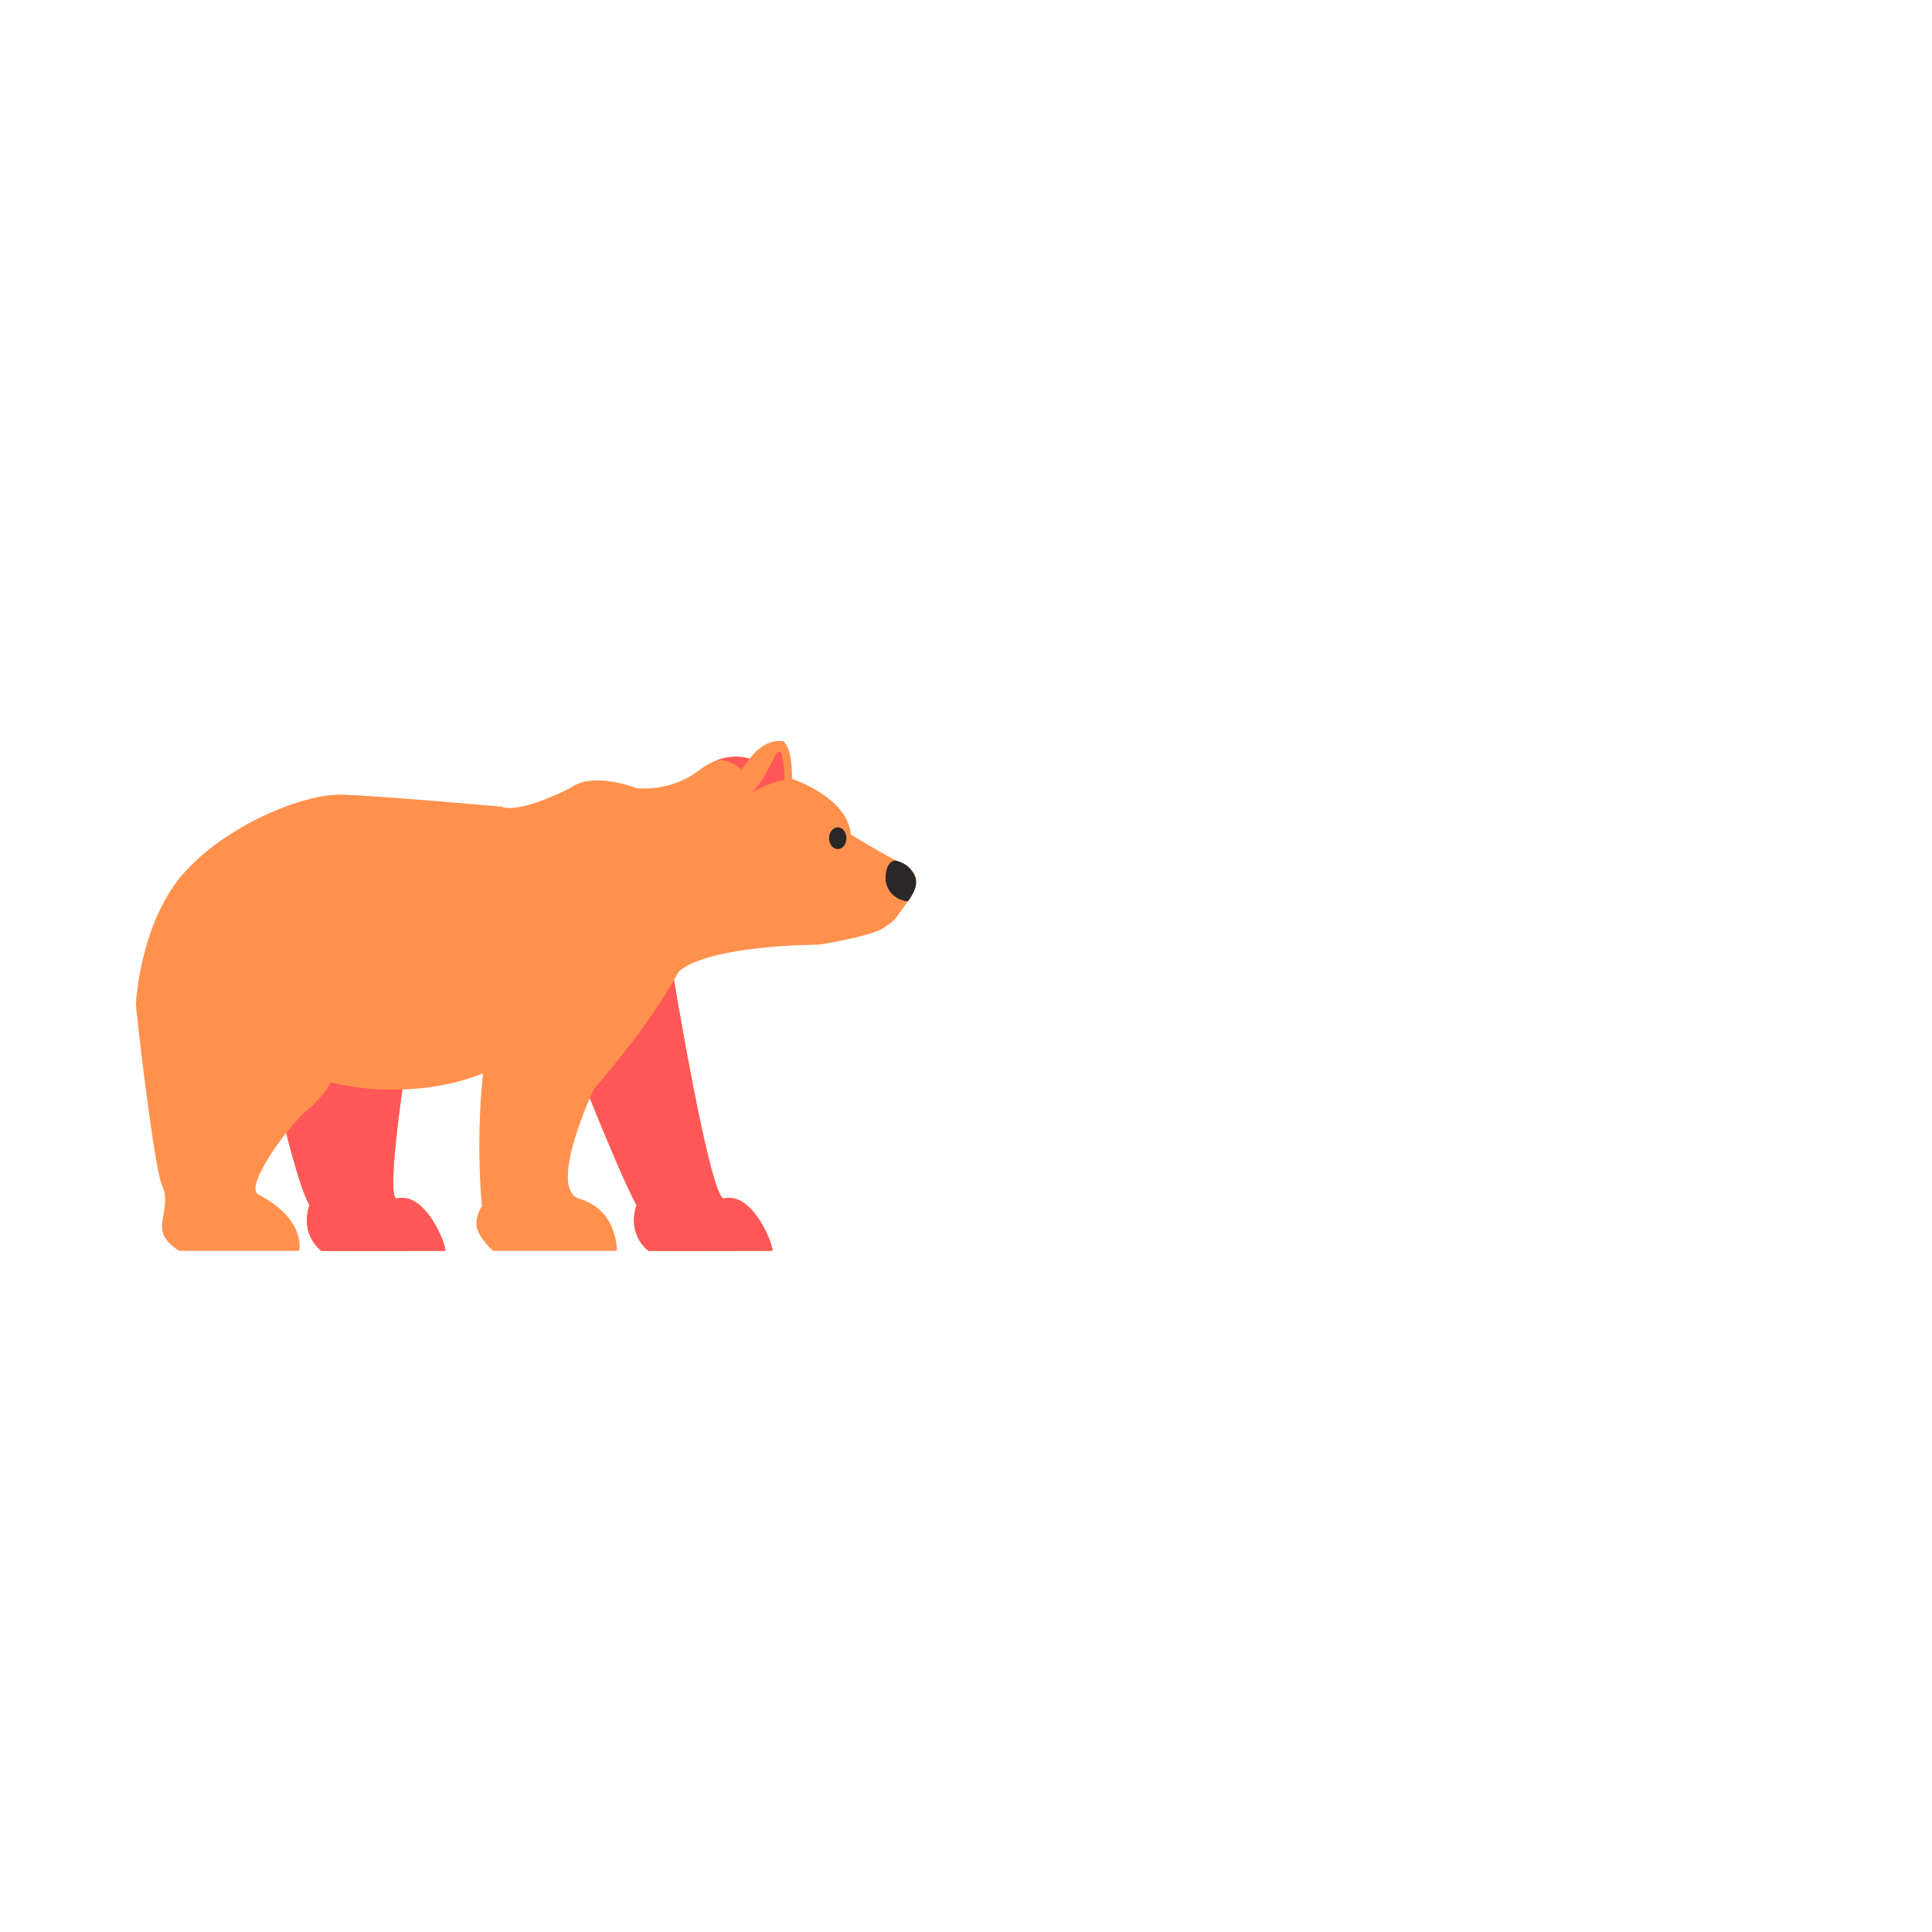 <svg xmlns="http://www.w3.org/2000/svg" xmlns:xlink="http://www.w3.org/1999/xlink" width="500" zoomAndPan="magnify" viewBox="0 0 375 375" height="500" preserveAspectRatio="xMidYMid meet" version="1.0"><defs><clipPath id="id1"><path d="M 112 190 L 150 190 L 150 242.824 L 112 242.824 Z M 112 190 " clip-rule="nonzero"/></clipPath><clipPath id="id2"><path d="M 52 189 L 87 189 L 87 242.824 L 52 242.824 Z M 52 189 " clip-rule="nonzero"/></clipPath><clipPath id="id3"><path d="M 123 190 L 150 190 L 150 242.824 L 123 242.824 Z M 123 190 " clip-rule="nonzero"/></clipPath><clipPath id="id4"><path d="M 114 190 L 150 190 L 150 242.824 L 114 242.824 Z M 114 190 " clip-rule="nonzero"/></clipPath><clipPath id="id5"><path d="M 59 229 L 87 229 L 87 242.824 L 59 242.824 Z M 59 229 " clip-rule="nonzero"/></clipPath><clipPath id="id6"><path d="M 55 210 L 87 210 L 87 242.824 L 55 242.824 Z M 55 210 " clip-rule="nonzero"/></clipPath><clipPath id="id7"><path d="M 26.359 143.824 L 177.859 143.824 L 177.859 242.824 L 26.359 242.824 Z M 26.359 143.824 " clip-rule="nonzero"/></clipPath><clipPath id="id8"><path d="M 171 167 L 177.859 167 L 177.859 175 L 171 175 Z M 171 167 " clip-rule="nonzero"/></clipPath></defs><g clip-path="url(#id1)"><path fill="#ff914d" d="M 130.824 190.199 C 130.824 190.199 137.688 231.801 140.434 232.645 C 146.133 231.164 150.148 241.734 149.938 242.789 C 127.75 242.867 125.859 242.789 125.859 242.789 C 125.859 242.789 121.637 239.828 123.539 233.91 C 120.582 228.629 112.98 209.398 112.98 209.398 C 112.98 209.398 121.641 189.809 130.824 190.199 " fill-opacity="1" fill-rule="nonzero"/></g><g clip-path="url(#id2)"><path fill="#ff914d" d="M 81.512 189.324 C 81.512 189.324 74.199 231.801 76.949 232.645 C 82.648 231.164 86.66 241.734 86.449 242.789 C 64.266 242.867 62.375 242.789 62.375 242.789 C 62.375 242.789 58.152 239.828 60.055 233.91 C 57.098 228.629 52.789 207.922 52.789 207.922 C 52.789 207.922 72.328 188.93 81.512 189.324 " fill-opacity="1" fill-rule="nonzero"/></g><g clip-path="url(#id3)"><path fill="#ff914d" d="M 149.941 242.688 C 149.938 241.289 146.496 232.504 141.527 232.504 C 141.168 232.504 140.805 232.547 140.434 232.645 C 137.699 231.805 130.898 190.637 130.824 190.203 L 130.828 190.203 C 130.949 190.945 137.715 231.797 140.434 232.633 C 140.805 232.535 141.168 232.492 141.527 232.492 C 146.508 232.492 149.953 241.316 149.941 242.688 M 123.047 236.867 C 123.043 235.98 123.188 234.992 123.535 233.91 C 123.539 233.91 123.539 233.91 123.539 233.91 C 123.191 234.996 123.047 235.984 123.047 236.867 " fill-opacity="1" fill-rule="nonzero"/></g><g clip-path="url(#id4)"><path fill="#ff5757" d="M 133.832 242.812 C 126.699 242.812 125.859 242.781 125.859 242.781 C 125.859 242.781 123.051 240.809 123.047 236.867 C 123.047 235.984 123.191 234.996 123.539 233.91 C 123.539 233.91 123.539 233.91 123.535 233.91 C 123.539 233.906 123.539 233.906 123.539 233.902 C 121.402 230.09 116.848 219.008 114.48 213.141 C 114.973 212 115.301 211.301 115.301 211.301 C 115.301 211.301 125.168 200.102 130.824 190.203 C 130.898 190.637 137.699 231.805 140.434 232.645 C 140.805 232.547 141.168 232.504 141.527 232.504 C 146.496 232.504 149.938 241.289 149.941 242.688 C 149.941 242.723 149.941 242.754 149.938 242.781 C 142.539 242.805 137.398 242.812 133.832 242.812 " fill-opacity="1" fill-rule="nonzero"/></g><g clip-path="url(#id5)"><path fill="#ff914d" d="M 86.457 242.688 C 86.449 241.289 83.012 232.504 78.043 232.504 C 77.684 232.504 77.32 232.547 76.949 232.645 C 76.512 232.508 76.328 231.332 76.328 229.453 C 76.332 231.328 76.512 232.504 76.949 232.633 C 77.32 232.535 77.684 232.492 78.043 232.492 C 83.023 232.492 86.465 241.316 86.457 242.688 M 59.562 236.871 C 59.562 235.984 59.703 234.992 60.051 233.91 C 60.055 233.91 60.055 233.91 60.055 233.91 C 59.703 234.996 59.562 235.984 59.562 236.871 " fill-opacity="1" fill-rule="nonzero"/></g><g clip-path="url(#id6)"><path fill="#ff5757" d="M 70.348 242.812 C 63.215 242.812 62.375 242.781 62.375 242.781 C 62.375 242.781 59.562 240.809 59.562 236.871 C 59.562 235.984 59.703 234.996 60.055 233.91 C 60.055 233.91 60.055 233.91 60.051 233.91 C 60.055 233.906 60.055 233.906 60.055 233.902 C 58.652 231.406 56.957 225.461 55.551 219.887 C 57.09 217.934 58.582 216.301 59.547 215.527 C 62.715 212.992 64.195 210.031 64.195 210.031 C 64.195 210.031 69.234 211.496 76.441 211.496 C 76.98 211.496 77.527 211.488 78.09 211.469 C 77.121 218.535 76.328 225.527 76.328 229.453 C 76.328 231.332 76.512 232.508 76.949 232.645 C 77.32 232.547 77.684 232.504 78.043 232.504 C 83.012 232.504 86.449 241.289 86.457 242.688 C 86.457 242.723 86.457 242.754 86.449 242.781 C 79.055 242.805 73.914 242.812 70.348 242.812 " fill-opacity="1" fill-rule="nonzero"/></g><g clip-path="url(#id7)"><path fill="#ff914d" d="M 153.734 151.18 C 153.734 151.18 164.504 154.668 165.141 161.957 C 170.211 165.129 176.227 168.297 176.227 168.297 C 176.227 168.297 179.711 170.199 176.227 174.957 C 172.742 179.707 174.008 178.285 171.633 180.027 C 169.258 181.77 158.965 183.355 158.965 183.355 C 158.965 183.355 137.738 183.355 131.719 188.586 C 126.281 198.836 115.301 211.301 115.301 211.301 C 115.301 211.301 106.219 230.535 112.344 232.645 C 119.945 234.758 119.738 242.789 119.738 242.789 L 95.66 242.789 C 95.66 242.789 92.703 240.043 92.492 237.926 C 92.277 235.816 93.547 234.125 93.547 234.125 C 93.547 234.125 92.277 222.078 93.758 208.344 C 78.762 214.258 64.195 210.031 64.195 210.031 C 64.195 210.031 62.715 212.992 59.547 215.527 C 56.379 218.062 47.508 229.895 50.043 231.801 C 59.547 236.66 58.07 242.789 58.07 242.789 L 34.84 242.789 C 34.84 242.789 31.672 241.098 31.461 238.562 C 31.25 236.027 32.938 233.066 31.461 230.109 C 29.98 227.148 26.391 196.297 26.391 195.027 C 26.391 193.762 27.449 178.758 35.684 169.461 C 43.922 160.16 58.914 154.031 66.309 154.246 C 73.695 154.457 97.348 156.57 97.348 156.57 C 97.348 156.57 100.09 158.262 110.652 152.977 C 115.09 149.598 123.539 152.977 123.539 152.977 C 123.539 152.977 130.086 153.82 135.574 149.598 C 141.066 145.367 145.504 147.27 145.504 147.27 C 145.504 147.27 148.246 143.254 152.047 143.891 C 153.863 145.203 153.734 151.18 153.734 151.18 " fill-opacity="1" fill-rule="nonzero"/></g><path fill="#292727" d="M 160.918 162.699 C 160.918 163.863 161.672 164.809 162.609 164.809 C 163.543 164.809 164.297 163.863 164.297 162.699 C 164.297 161.531 163.543 160.586 162.609 160.586 C 161.672 160.586 160.918 161.531 160.918 162.699 " fill-opacity="1" fill-rule="nonzero"/><g clip-path="url(#id8)"><path fill="#292727" d="M 173.867 167.027 C 173.867 167.027 175.82 167.488 176.652 168.613 C 177.488 169.734 179.023 171.199 176.227 174.957 C 172.32 174.531 171.898 170.988 171.898 170.988 C 171.898 170.988 171.613 167.129 173.867 167.027 " fill-opacity="1" fill-rule="nonzero"/></g><path fill="#ff914d" d="M 138.906 147.648 C 139.008 147.605 139.125 147.562 139.258 147.516 C 139.152 147.555 139.047 147.594 138.941 147.637 C 138.934 147.641 138.918 147.645 138.906 147.648 " fill-opacity="1" fill-rule="nonzero"/><path fill="#ff5757" d="M 143.953 149.328 C 142.078 147.891 140.68 147.535 139.754 147.535 C 139.422 147.535 139.152 147.578 138.941 147.637 C 139.047 147.594 139.152 147.555 139.258 147.516 C 140.043 147.238 141.301 146.906 142.816 146.906 C 143.648 146.906 144.551 147.008 145.504 147.27 C 145.504 147.27 144.867 148.117 143.953 149.328 " fill-opacity="1" fill-rule="nonzero"/><path fill="#ff914d" d="M 138.383 147.879 C 138.418 147.852 138.594 147.738 138.906 147.648 C 138.648 147.75 138.477 147.832 138.41 147.867 C 138.402 147.871 138.395 147.871 138.383 147.879 " fill-opacity="1" fill-rule="nonzero"/><path fill="#ff5757" d="M 138.379 147.883 C 138.379 147.883 138.383 147.879 138.383 147.879 C 138.395 147.871 138.402 147.871 138.41 147.867 C 138.387 147.875 138.379 147.883 138.379 147.883 " fill-opacity="1" fill-rule="nonzero"/><path fill="#ff5757" d="M 145.504 154.051 C 148.445 152.262 150.285 145.848 151.227 145.848 C 151.25 145.848 151.277 145.852 151.297 145.859 C 152.215 146.203 152.27 151.473 152.27 151.473 C 152.27 151.473 152.25 151.469 152.203 151.469 C 151.836 151.469 149.938 151.605 145.504 154.051 " fill-opacity="1" fill-rule="nonzero"/></svg>